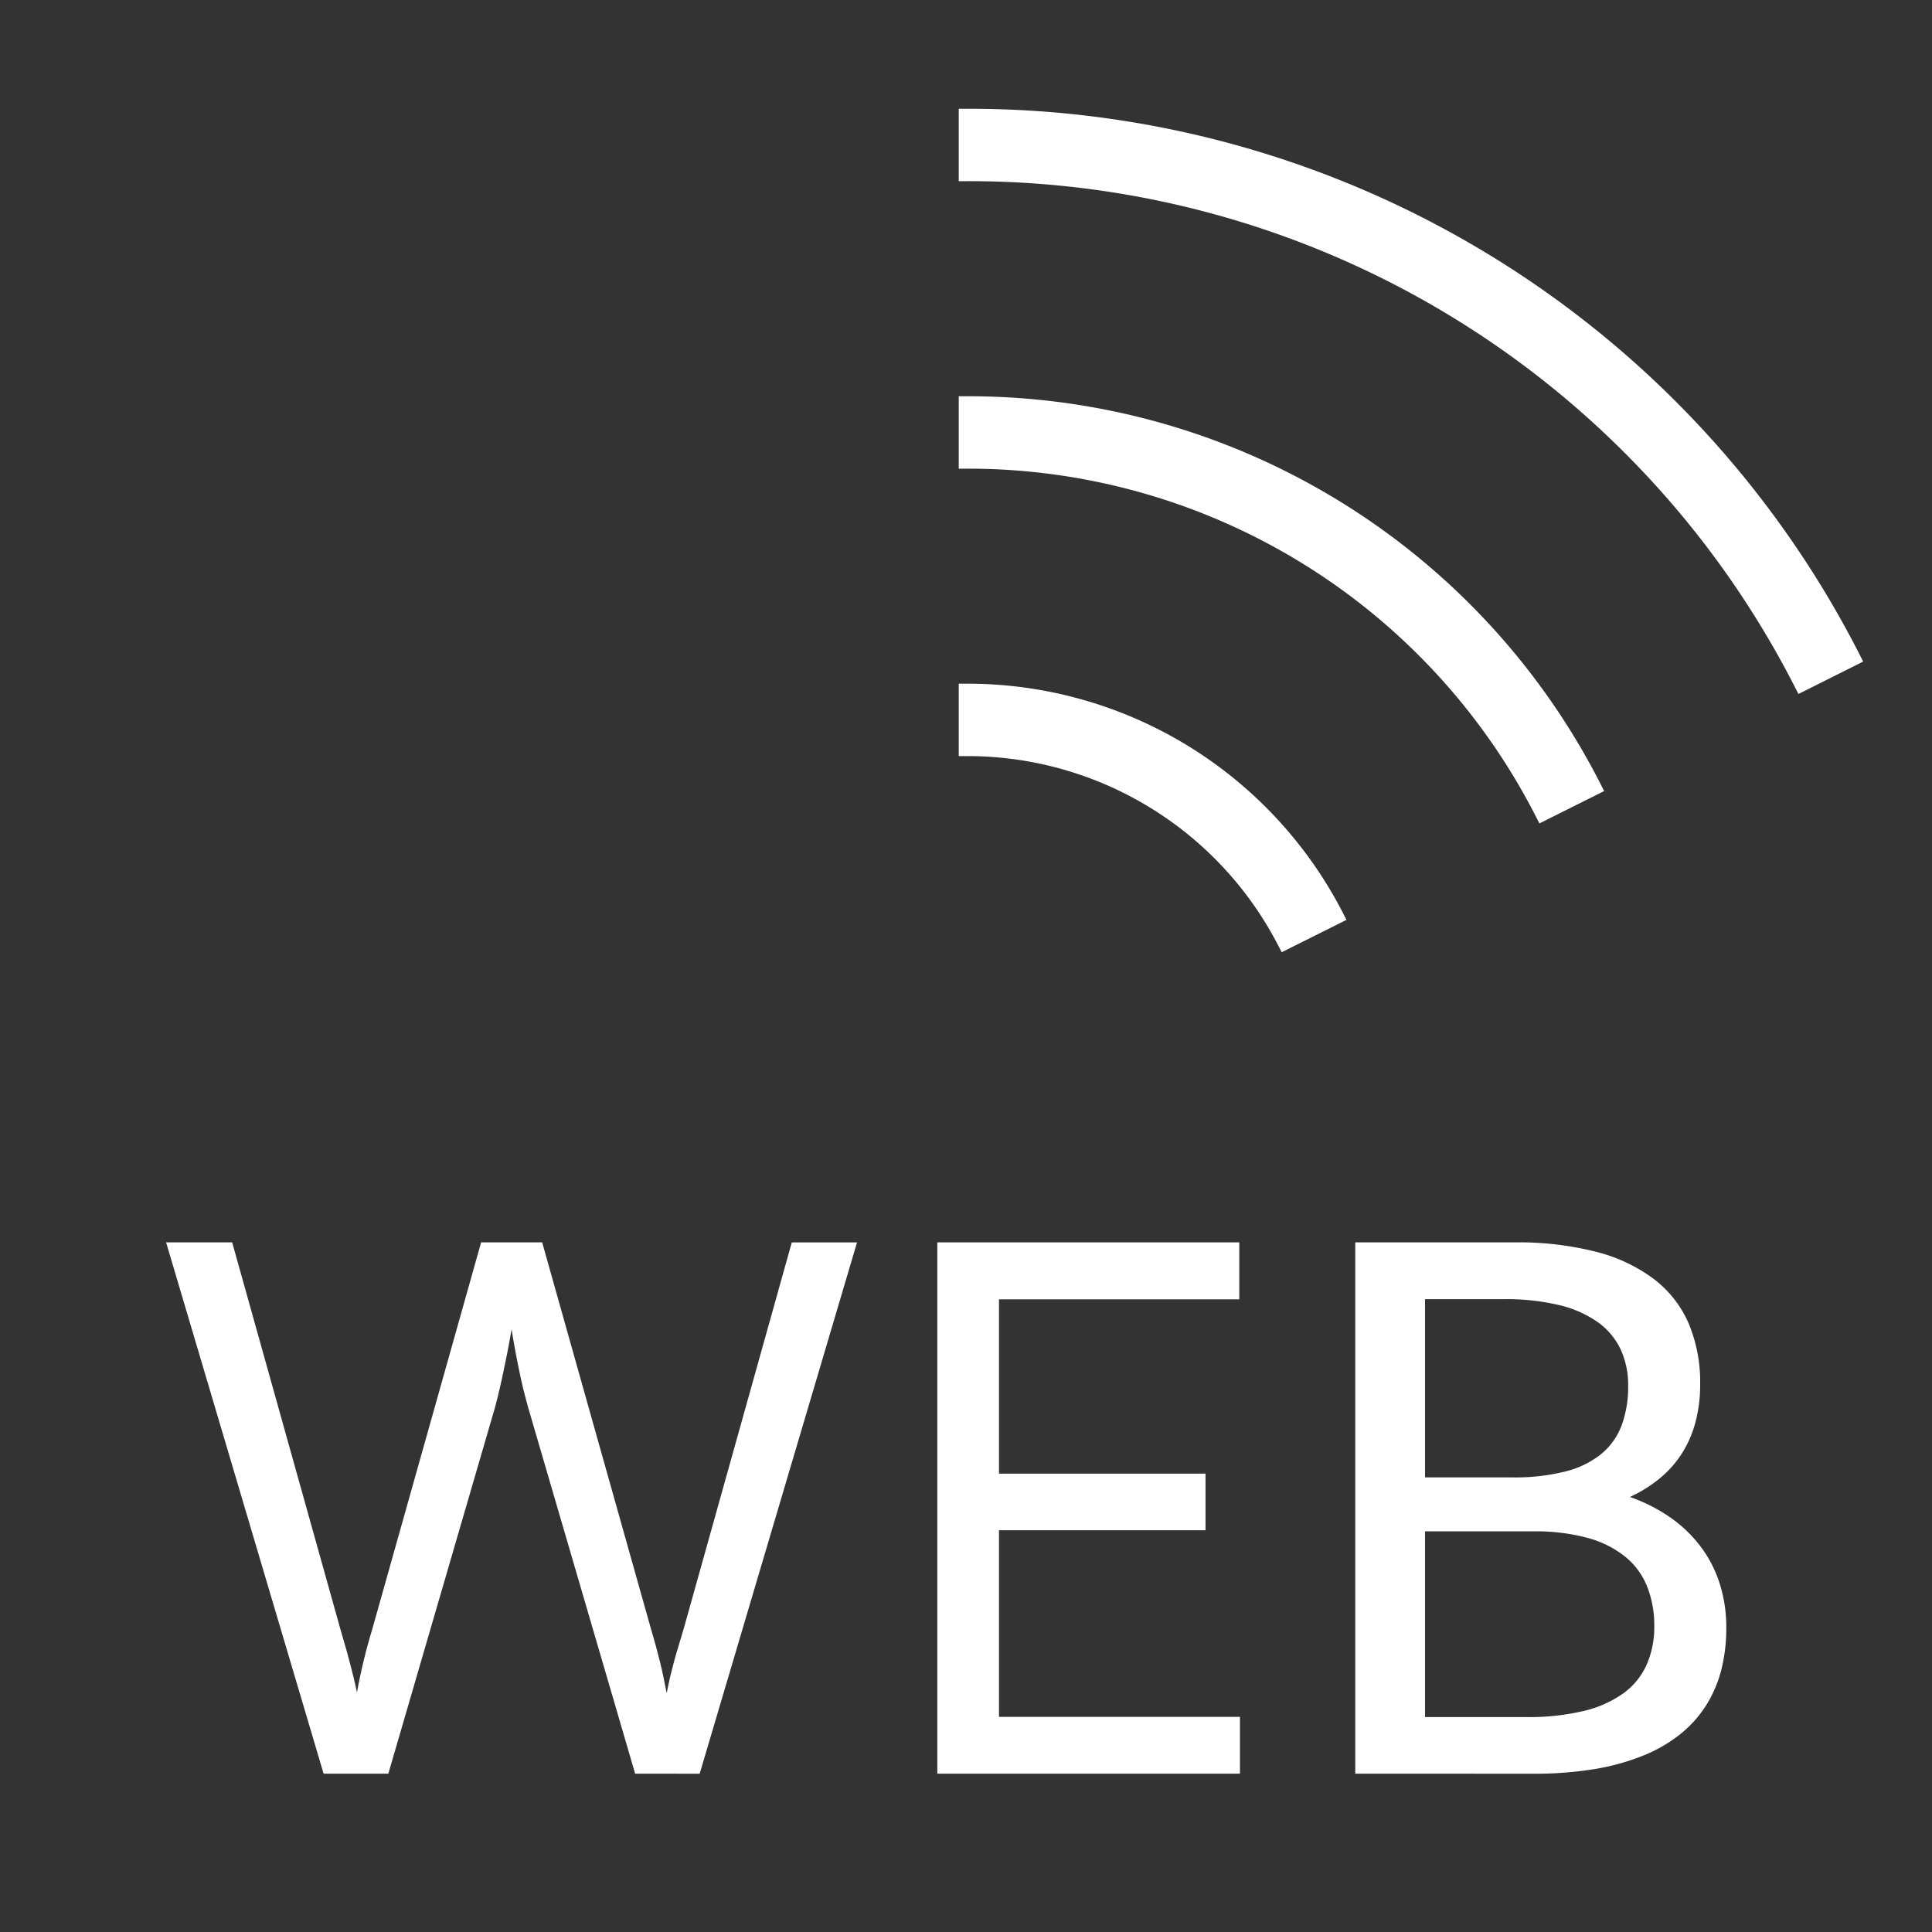 <svg xmlns="http://www.w3.org/2000/svg" viewBox="0 0 40 40"><rect x="0" y="0" width="40" height="40" fill="#333333" stroke="none"/><defs><style>.cls-1{fill:#fff;}.cls-2{isolation:isolate;}</style></defs><g id="E783_connect_app_radio_online"><g id="V1"><path class="cls-1" d="M27.808,18.91A8.737,8.737,0,0,0,20,14.155h-.15v1.499H20a7.242,7.242,0,0,1,6.468,3.929l.068.132,1.341-.67Z"/><path class="cls-1" d="M38.507,13.563A20.691,20.691,0,0,0,20,2.252h-.15v1.499H20A19.195,19.195,0,0,1,37.167,14.236l.068.132,1.34-.671Z"/><path class="cls-1" d="M33.144,16.244A14.691,14.691,0,0,0,20,8.204h-.15v1.499H20A13.196,13.196,0,0,1,31.804,16.916l.068.132,1.34-.67Z"/><path class="cls-1" d="M13.15,36.722l-2.16-7.392c-.033-.108-.068-.231-.104-.369q-.055-.205-.107-.443c-.034-.158-.067-.321-.099-.49-.033-.168-.061-.336-.088-.504-.029.168-.06.336-.093.504q-.05.252-.101.49c-.035.158-.069.306-.103.443-.035.137-.068.261-.102.369l-2.153,7.392H6.7l-3.261-11H4.807l2.236,7.992c.031.109.062.218.094.326.033.109.062.218.091.328.03.11.057.221.085.331.028.112.053.225.078.341.02-.116.042-.229.066-.341.025-.111.049-.222.076-.331.027-.111.054-.22.085-.328.03-.109.061-.218.094-.326l2.249-7.992h1.264L13.478,33.726c.034.111.064.222.095.33.03.109.058.218.086.328.028.11.052.221.076.333.023.113.045.225.068.339.022-.114.046-.226.072-.339.027-.113.055-.224.085-.333.03-.111.061-.22.095-.328.033-.109.066-.22.099-.33l2.239-8.003h1.351l-3.258,11Z"/><path class="cls-1" d="M19.406,36.722v-11h6.252v1.179H20.683v3.609h4.276v1.172H20.683v3.864H25.672v1.176Z"/><g class="cls-2"><path class="cls-1" d="M28.059,36.722v-11H31.357a6.519,6.519,0,0,1,1.689.195,3.366,3.366,0,0,1,1.201.568,2.309,2.309,0,0,1,.717.92,3.138,3.138,0,0,1,.236,1.251,2.995,2.995,0,0,1-.099.796,2.32,2.32,0,0,1-.285.649,2.21,2.21,0,0,1-.456.51,2.818,2.818,0,0,1-.615.382,3.457,3.457,0,0,1,.839.426,2.753,2.753,0,0,1,.628.604,2.565,2.565,0,0,1,.394.768,2.99,2.99,0,0,1,.135.913,3.519,3.519,0,0,1-.101.86,2.582,2.582,0,0,1-.312.736,2.429,2.429,0,0,1-.535.6,3.07,3.07,0,0,1-.77.447,4.755,4.755,0,0,1-1.011.28,7.64,7.64,0,0,1-1.264.096Zm3.249-6.134a4.288,4.288,0,0,0,1.102-.123,1.922,1.922,0,0,0,.744-.363,1.411,1.411,0,0,0,.422-.596,2.298,2.298,0,0,0,.133-.814,1.76,1.76,0,0,0-.155-.753,1.461,1.461,0,0,0-.473-.565,2.302,2.302,0,0,0-.803-.354,4.716,4.716,0,0,0-1.142-.122H29.504v3.69Zm.293,4.962a4.897,4.897,0,0,0,1.191-.127,2.334,2.334,0,0,0,.824-.369,1.483,1.483,0,0,0,.478-.592,1.942,1.942,0,0,0,.156-.796,2.19,2.19,0,0,0-.145-.812,1.53,1.53,0,0,0-.45-.619,2.123,2.123,0,0,0-.78-.393,4.121,4.121,0,0,0-1.135-.137H29.504v3.845Z"/></g></g></g></svg>